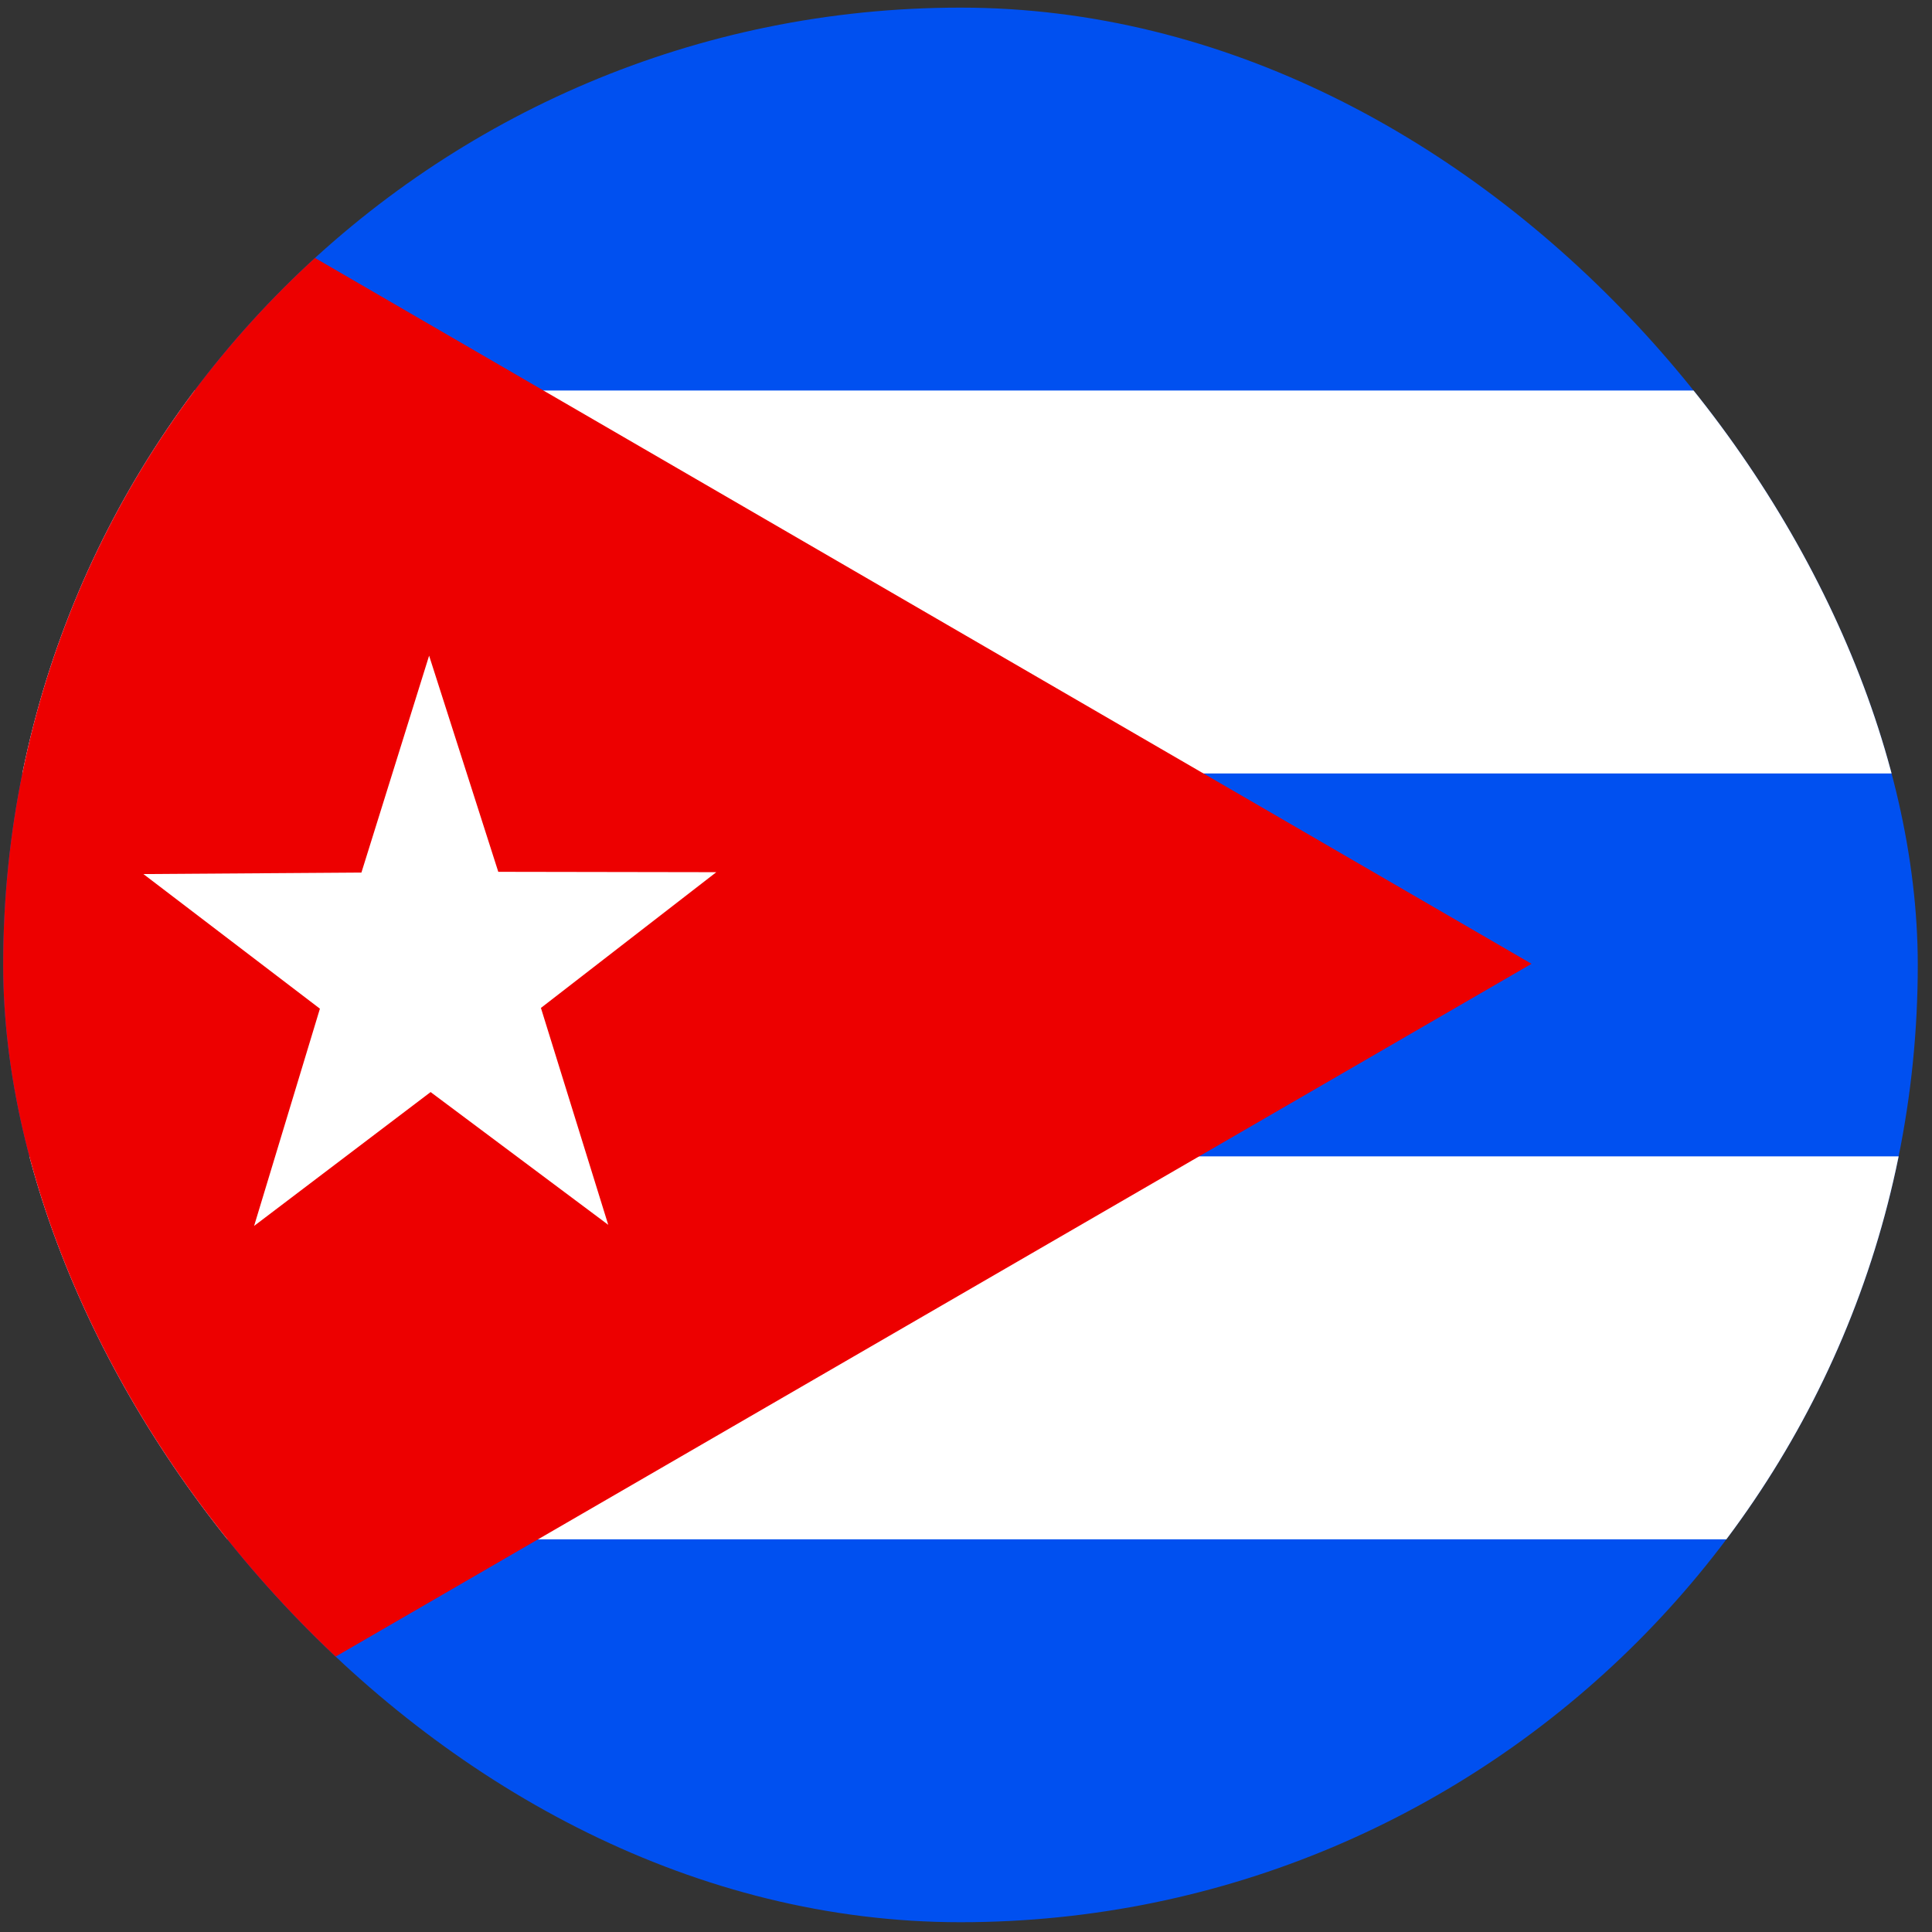 <svg width="111" height="111" viewBox="0 0 111 111" fill="none" xmlns="http://www.w3.org/2000/svg">
<rect x="0" y="0" width="111" height="111" fill="#333333" stroke="none"/>
<g clip-path="url(#clip0_5158_370483)">
<path fill-rule="evenodd" clip-rule="evenodd" d="M-6.692 0.438H158.308V110.438H-6.692V0.438Z" fill="#0050F0"/>
<path fill-rule="evenodd" clip-rule="evenodd" d="M-6.692 22.438H158.308V44.438H-6.692V22.438ZM-6.692 66.438H158.308V88.438H-6.692V66.438Z" fill="white"/>
<path fill-rule="evenodd" clip-rule="evenodd" d="M-6.692 0.438L87.99 55.374L-6.692 110.224V0.438Z" fill="#ED0000"/>
<path fill-rule="evenodd" clip-rule="evenodd" d="M34.945 70.37L24.74 62.743L14.599 70.434L18.38 57.952L8.24 50.218L20.765 50.132L24.654 37.671L28.628 50.089L41.154 50.11L31.078 57.909L34.945 70.37V70.37Z" fill="white"/>
</g>
<defs>
<clipPath id="clip0_5158_370483">
<rect x="0.183" y="0.438" width="110" height="110" rx="55" fill="white"/>
</clipPath>
</defs>
</svg>
